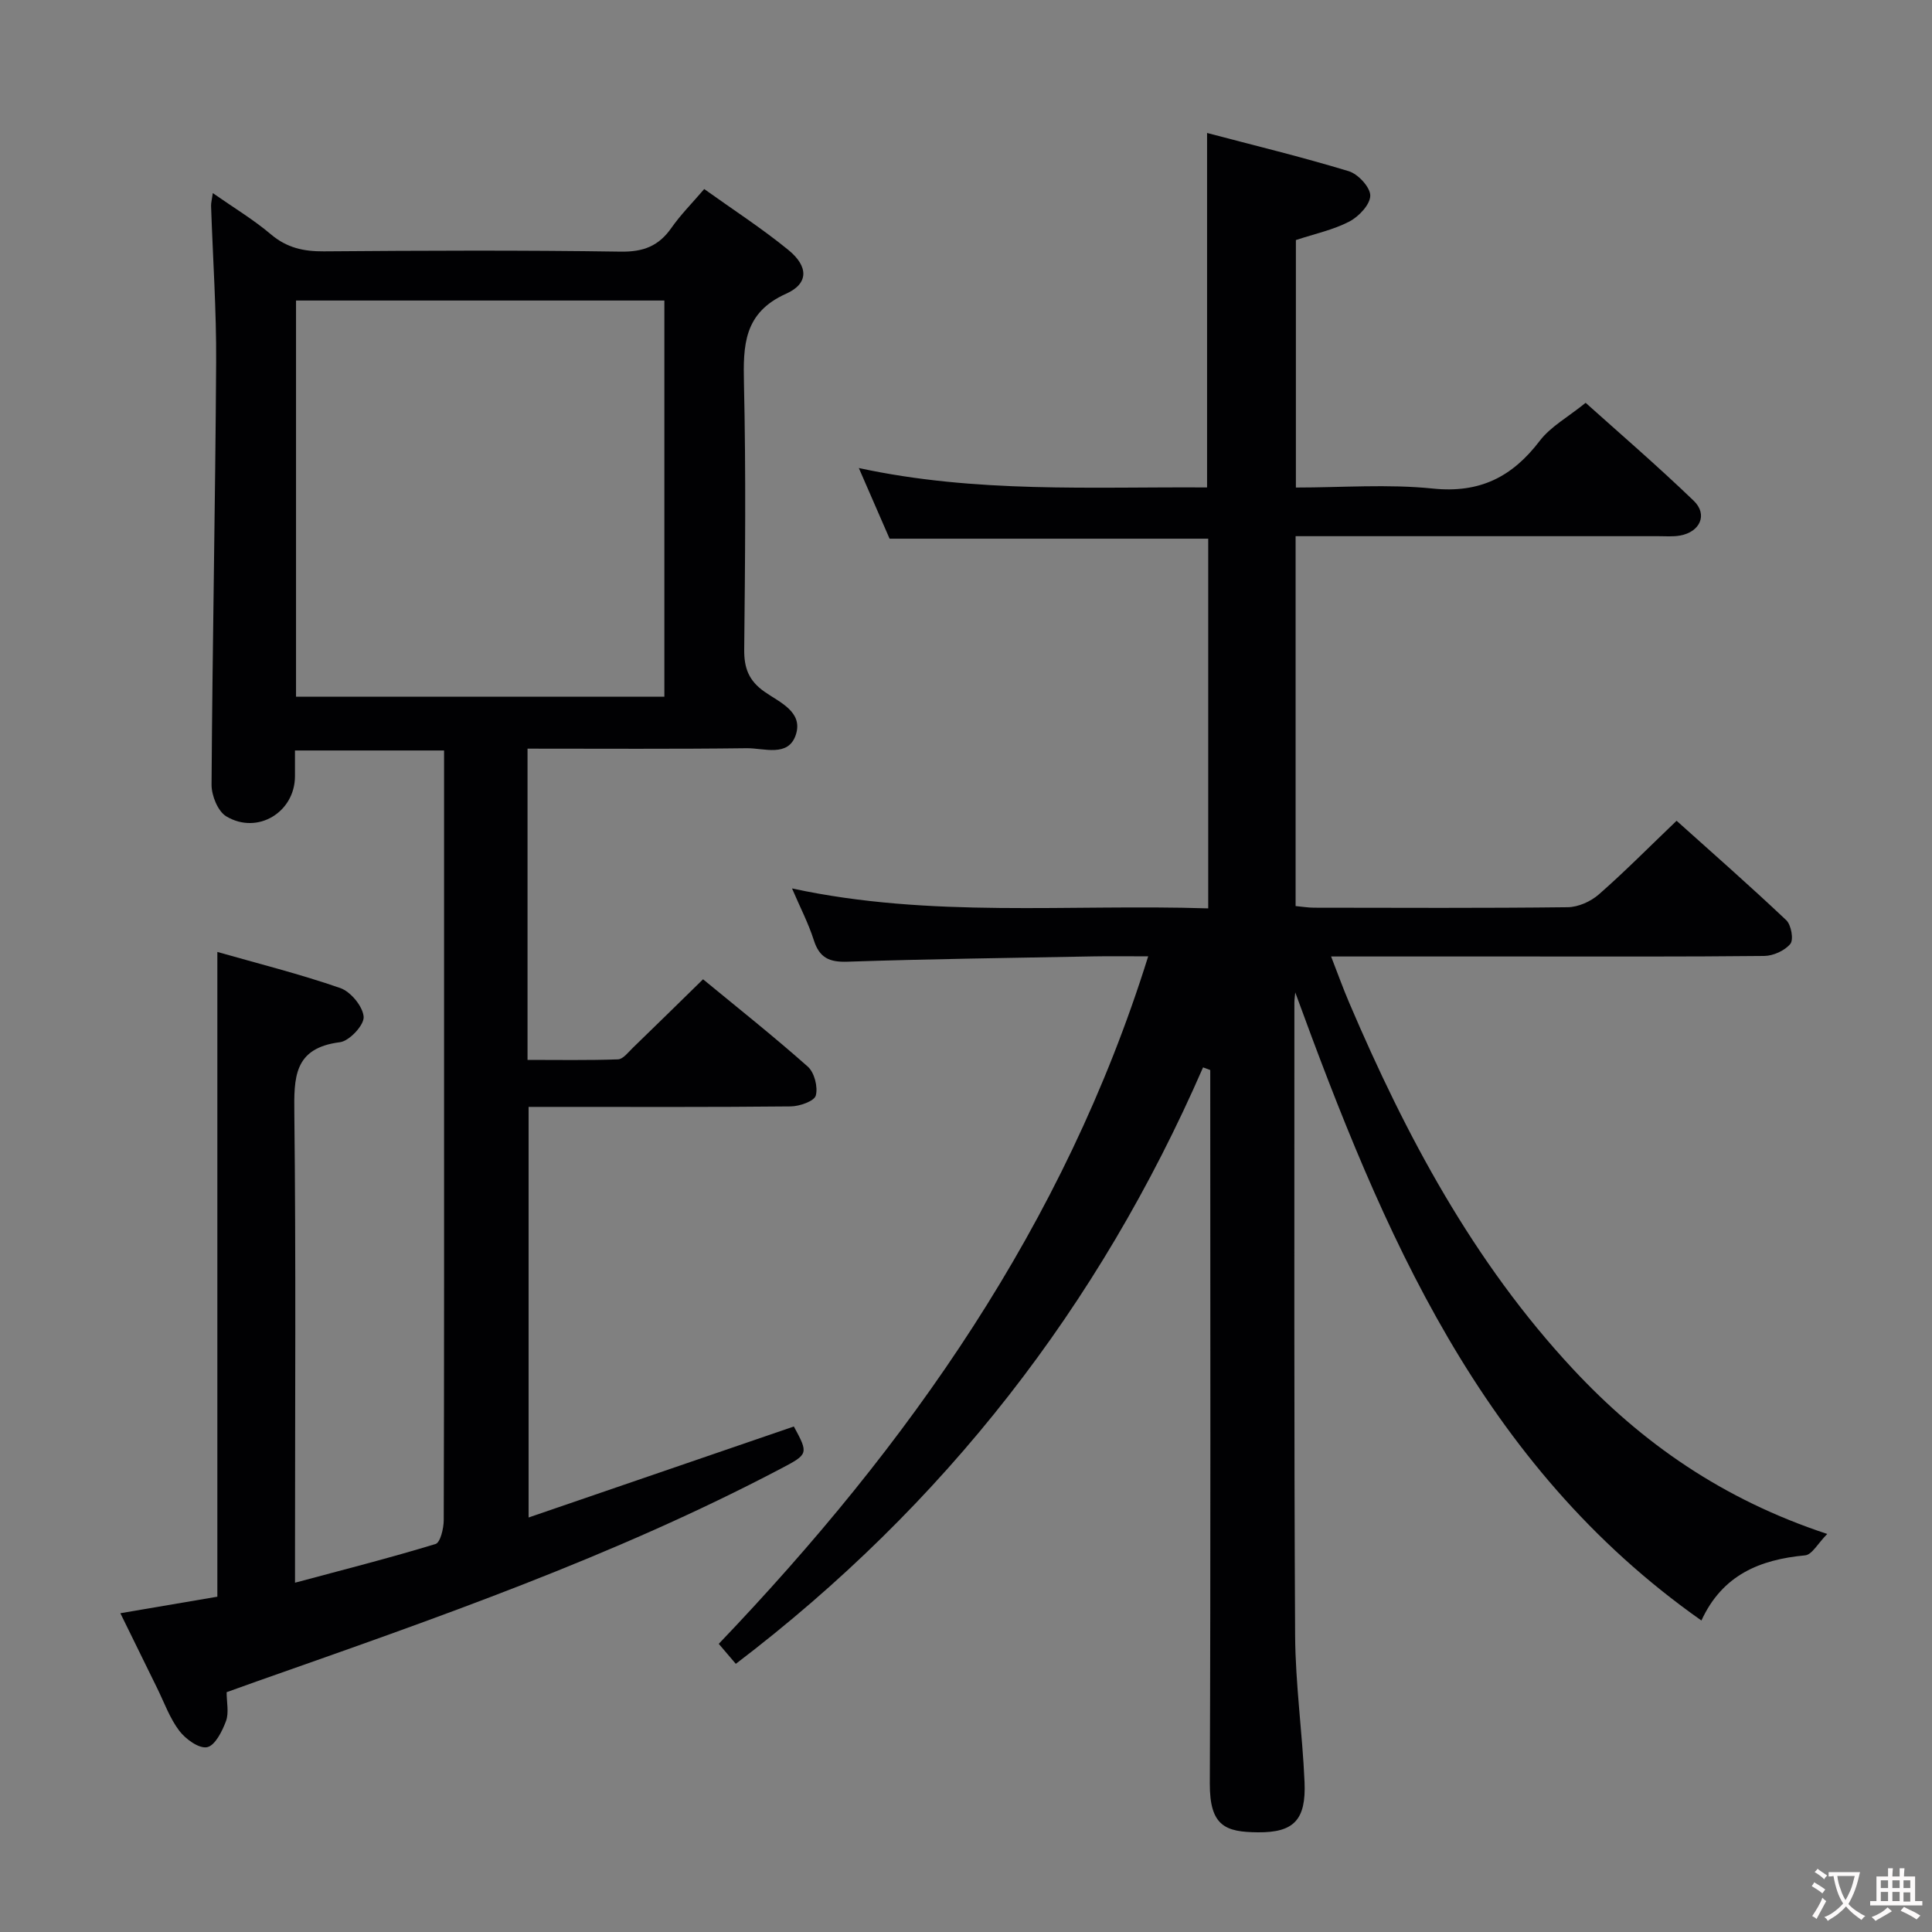<svg enable-background="new 0 0 400 400" viewBox="0 0 400 400" xmlns="http://www.w3.org/2000/svg"><rect x="0" y="0" width="400" height="400" fill="#808080" stroke="none"/><path d="m152.34 344.48c-1.23-1.44-2.3-2.69-3.53-4.14 39.37-41.19 71.55-86.73 88.91-142.34-4.14 0-7.75-.06-11.35.01-16.98.32-33.96.53-50.92 1.1-3.77.13-5.8-.82-6.96-4.46-1.1-3.46-2.81-6.74-4.51-10.71 28.65 6.2 57.25 3.21 86.17 4.13 0-25.76 0-51.13 0-76.54-21.8 0-43.54 0-65.97 0-1.83-4.21-3.93-9.03-6.37-14.63 24.25 5.25 48.23 3.86 72.1 4.02 0-24.52 0-48.56 0-73.39 9.69 2.56 19.61 4.96 29.35 7.92 1.93.59 4.46 3.34 4.44 5.06-.03 1.86-2.38 4.34-4.34 5.36-3.32 1.73-7.14 2.53-11.06 3.83v51.24c9.51 0 19.02-.75 28.36.21 9.71 1 16.42-2.4 22.11-9.86 2.26-2.97 5.85-4.92 9.52-7.89 6.75 6.06 14.77 12.96 22.38 20.28 2.96 2.85 1.31 6.47-2.84 7.2-1.46.26-2.99.13-4.49.13-23.16.01-46.33 0-69.49 0-1.79 0-3.58 0-5.61 0v76.58c1.32.12 2.59.34 3.86.34 17.5.02 35 .11 52.49-.1 2.18-.03 4.75-1.18 6.42-2.64 5.38-4.71 10.41-9.81 16.11-15.26 7.33 6.58 15.15 13.44 22.71 20.59 1.02.97 1.56 4.02.84 4.9-1.15 1.4-3.53 2.48-5.4 2.5-16.83.18-33.66.11-50.49.11-12.82 0-25.64 0-39.19 0 1.37 3.52 2.47 6.59 3.75 9.58 11.74 27.52 25.7 53.69 46.3 75.81 14.31 15.36 31.05 27.03 52.67 34.17-1.93 1.94-3.15 4.3-4.58 4.43-9.36.87-17.13 4.04-21.47 13.49-45.84-32.25-65.94-80.36-84.09-130.04-.06.71-.18 1.41-.18 2.12.01 43.66-.09 87.32.15 130.98.06 10.12 1.51 20.23 1.95 30.36.34 7.88-2.22 10.5-9.67 10.43-6.65-.06-9.98-1.23-9.94-10.11.19-47.33.09-94.65.09-141.98 0-1.91 0-3.82 0-5.73-.5-.18-.99-.36-1.49-.55-21.54 49.43-53.54 90.63-96.74 123.49z" fill="#010103"/><path d="m109.22 155v64.44c6.28 0 12.51.11 18.73-.11 1.05-.04 2.12-1.47 3.06-2.38 4.77-4.61 9.51-9.27 14.55-14.2 7.21 5.94 14.62 11.81 21.68 18.08 1.37 1.21 2.14 4.22 1.66 5.99-.31 1.16-3.35 2.23-5.18 2.25-16.16.17-32.33.1-48.49.1-1.81 0-3.61 0-5.79 0v85.01c18.55-6.36 36.72-12.6 54.92-18.84 3.07 5.65 2.97 5.74-2.59 8.67-34.69 18.26-71.59 31.07-108.43 44.04-2.02.71-4.04 1.44-6.42 2.3 0 2.07.51 4.24-.13 5.98-.78 2.11-2.28 5.09-3.92 5.41-1.68.33-4.45-1.68-5.76-3.41-1.97-2.6-3.11-5.85-4.58-8.83-2.48-5.03-4.95-10.07-7.61-15.5 6.93-1.18 13.45-2.29 20.08-3.42 0-44.32 0-88.54 0-133.49 8.26 2.36 16.98 4.54 25.44 7.47 2.17.75 4.69 3.81 4.85 5.96.12 1.71-2.96 5.02-4.92 5.26-9.61 1.21-9.51 7.35-9.43 14.87.34 30.16.14 60.32.14 90.48v6.55c10.1-2.71 19.67-5.14 29.09-8.01 1-.3 1.69-3.22 1.7-4.93.1-33.16.07-66.32.07-99.48 0-19.82 0-39.64 0-59.88-10.23 0-20.27 0-30.87 0 0 1.81.01 3.58 0 5.36-.03 7.42-7.75 12.15-14.22 8.28-1.74-1.04-3.06-4.31-3.05-6.54.18-29.14.78-58.28.95-87.42.07-10.8-.69-21.61-1.05-32.42-.02-.62.16-1.24.36-2.66 4.32 3.02 8.42 5.48 12.02 8.53 3.3 2.8 6.78 3.56 10.96 3.53 20.5-.16 41-.25 61.49.06 4.69.07 7.86-1.17 10.48-4.92 1.89-2.71 4.26-5.08 6.79-8.04 5.92 4.24 11.92 8.12 17.42 12.61 4.17 3.4 4.24 6.95-.44 9.05-8.82 3.95-8.93 10.68-8.75 18.68.42 18.32.24 36.66.05 54.99-.04 3.86.95 6.46 4.19 8.74 3.09 2.18 8.08 4.15 6.49 8.94-1.56 4.68-6.58 2.72-10.14 2.76-14.96.19-29.93.09-45.4.09zm-47.93-92.78v82.02h76.26c0-27.51 0-54.69 0-82.02-25.48 0-50.58 0-76.26 0z" fill="#010103"/><g fill="#fcfafa"><path d="m377.9 391.2c-.2.3-.4.5-.6.8-.7-.6-1.4-1-2.2-1.5.2-.3.4-.5.5-.8.6.4 1.4.8 2.3 1.5zm-1.8 6.1c-.2-.2-.5-.4-.9-.6.4-.6.8-1.2 1.2-1.9s.7-1.3.9-1.9c.3.3.5.5.8.7-.7 1.3-1.4 2.6-2 3.7zm2.2-9c-.3.3-.5.5-.6.8-.6-.6-1.3-1.1-2-1.5.3-.3.5-.5.6-.7.6.5 1.3.9 2 1.4zm.3.2v-.9h2 4.5c-.3 1.3-.6 2.5-1 3.6s-.9 2.1-1.4 3c.4.5 1 1 1.6 1.4s1.2.8 1.9 1.1c-.3.2-.5.4-.8.8-.4-.3-1-.7-1.6-1.2s-1.2-1.1-1.6-1.6c-.5.6-1.1 1.1-1.7 1.6s-1.4.9-2.1 1.4c-.1-.3-.3-.5-.7-.8.6-.2 1.2-.5 1.9-1s1.4-1.1 2-1.8c-.5-.8-.9-1.6-1.2-2.5s-.6-2-.8-3.2c-.4.1-.7.1-1 .1zm2.5 2.7c.3 1 .7 1.7 1 2.2.3-.5.6-1.1 1-2s.6-1.9.9-3h-3.2-.4c.1.9.3 1.8.7 2.8z"/><path d="m396.5 388.5v1.5 3.6h1.5v.9c-.4 0-1 0-1.7 0h-7.9c-.5 0-.9 0-1.2 0v-.9h1.3v-3.5c0-.7 0-1.2 0-1.6h2.4c0-.8 0-1.4 0-1.7h1c0 .3-.1.8-.1 1.7h1.5c0-.8 0-1.4 0-1.7h1c0 .3-.1.9-.1 1.7zm-8.2 9.2c-.2-.3-.5-.5-.8-.8.8-.3 1.4-.6 1.9-.9s1-.7 1.4-1.1c.3.3.6.5.9.8-1.6 1-2.8 1.6-3.4 2zm2.6-6.8v-1.6h-1.5v1.6zm0 2.7v-1.9h-1.5v1.9zm2.4-2.7v-1.6h-1.5v1.6zm0 2.7v-1.9h-1.5v1.9zm.2 2 .7-.8c.4.2.9.5 1.6.8s1.3.7 1.8 1c-.3.3-.5.5-.8.8-.4-.3-1.5-1-3.3-1.8zm2-4.7v-1.6h-1.4v1.6zm0 2.8v-1.9h-1.4v1.9z"/></g></svg>